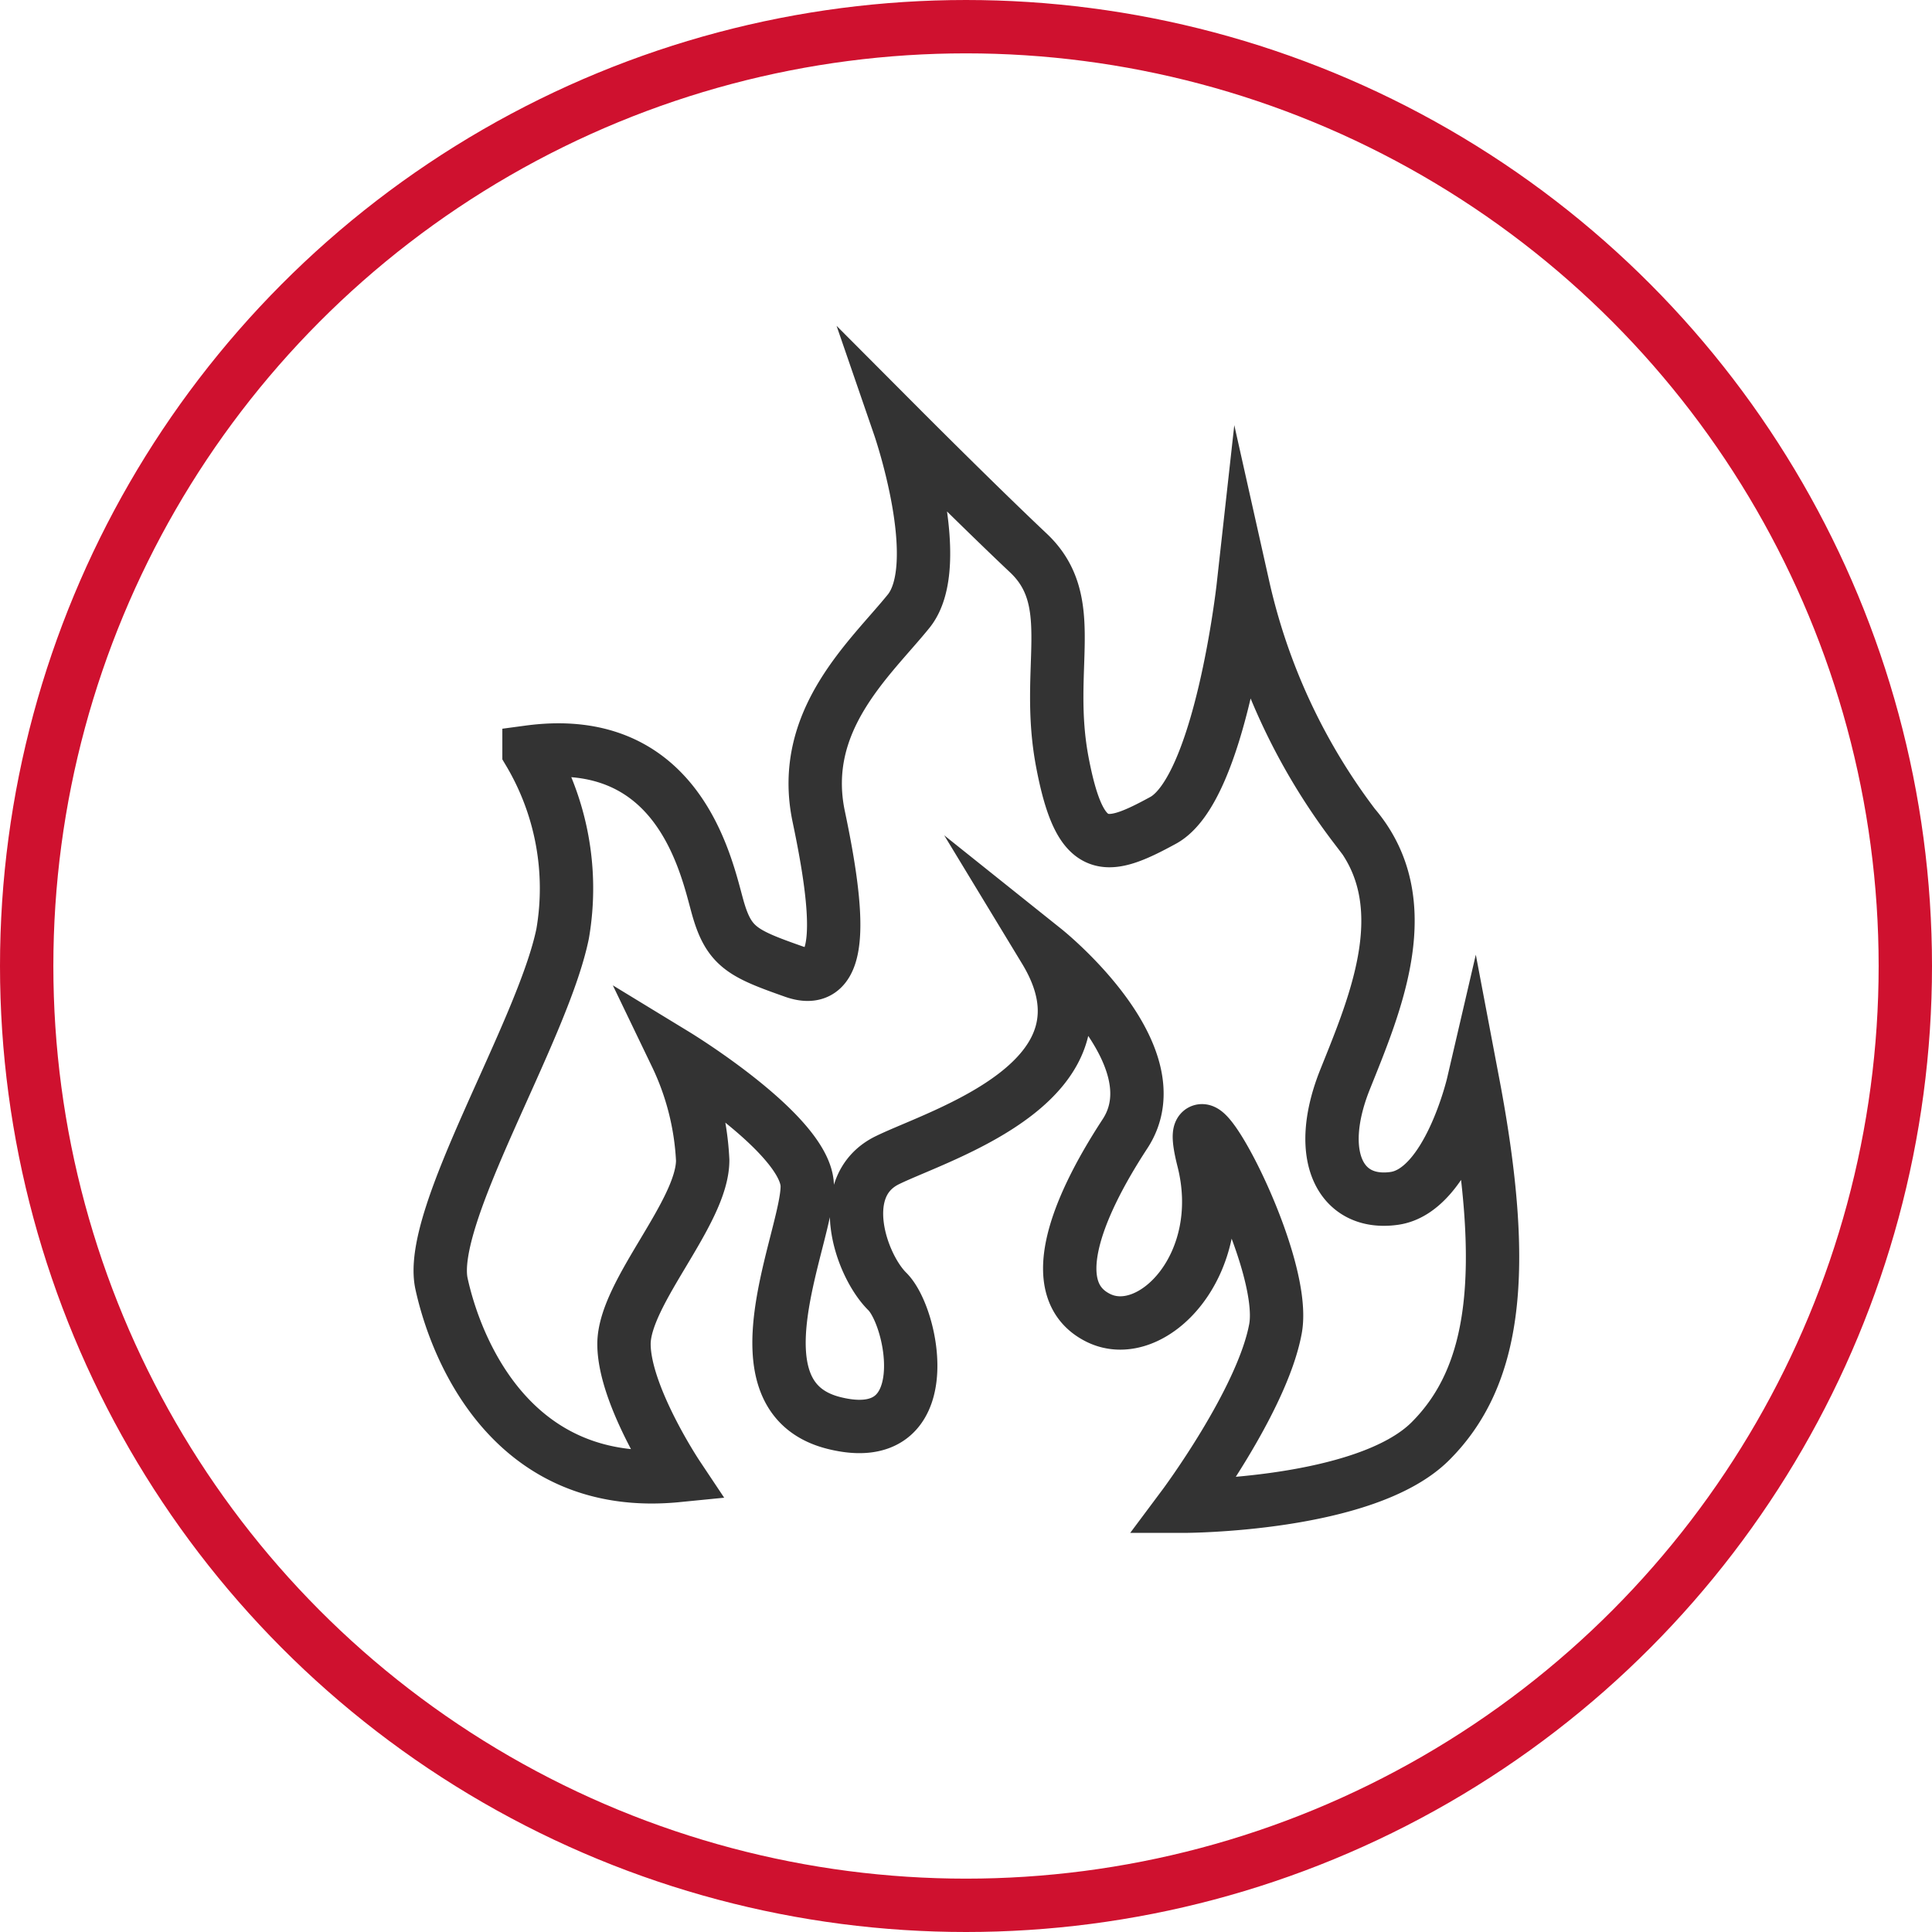 <?xml version="1.0" encoding="UTF-8"?> <svg xmlns="http://www.w3.org/2000/svg" viewBox="0 0 72.42 72.42"><defs><style>.cls-1,.cls-2{fill:none;stroke-miterlimit:10;stroke-width:2px;}.cls-1{stroke:#cf112f;}.cls-2{stroke:#333;}</style></defs><g id="Capa_2" data-name="Capa 2"><g id="Capa_1-2" data-name="Capa 1"><circle class="cls-1" cx="36.21" cy="36.21" r="35.21"></circle><path class="cls-2" d="M25.39,55.31s-2-3-2-4.93,2.95-4.92,2.95-6.89a10.23,10.23,0,0,0-1-3.94s4.92,3,4.92,4.92-2.95,7.88,1,8.87,3-3.94,2-4.93-2-3.94,0-4.92,8.87-3,5.91-7.88c0,0,4.93,3.94,3,6.89s-3,5.91-1,6.9,4.93-2,3.94-5.91,3.2,3.62,2.7,6.32-3.45,6.65-3.45,6.65,6.82,0,9.26-2.44,2.94-6.32,1.6-13.39c0,0-.93,4-2.95,4.29s-3-1.59-1.85-4.46,2.78-6.65.34-9.51A23.16,23.16,0,0,1,46.6,22s-.84,7.57-3,8.75-3.11,1.35-3.78-2.19.67-6-1.27-7.83S33.72,16,33.72,16s1.77,5.14.34,6.91S29.93,27,30.69,30.61s1,6.49-.93,5.81S27.32,35.5,26.9,34s-1.43-6.57-7.07-5.81A10,10,0,0,1,21.09,35C20.33,38.7,16,45.6,16.55,48.12S19.24,55.92,25.39,55.31Z"></path></g></g></svg> 